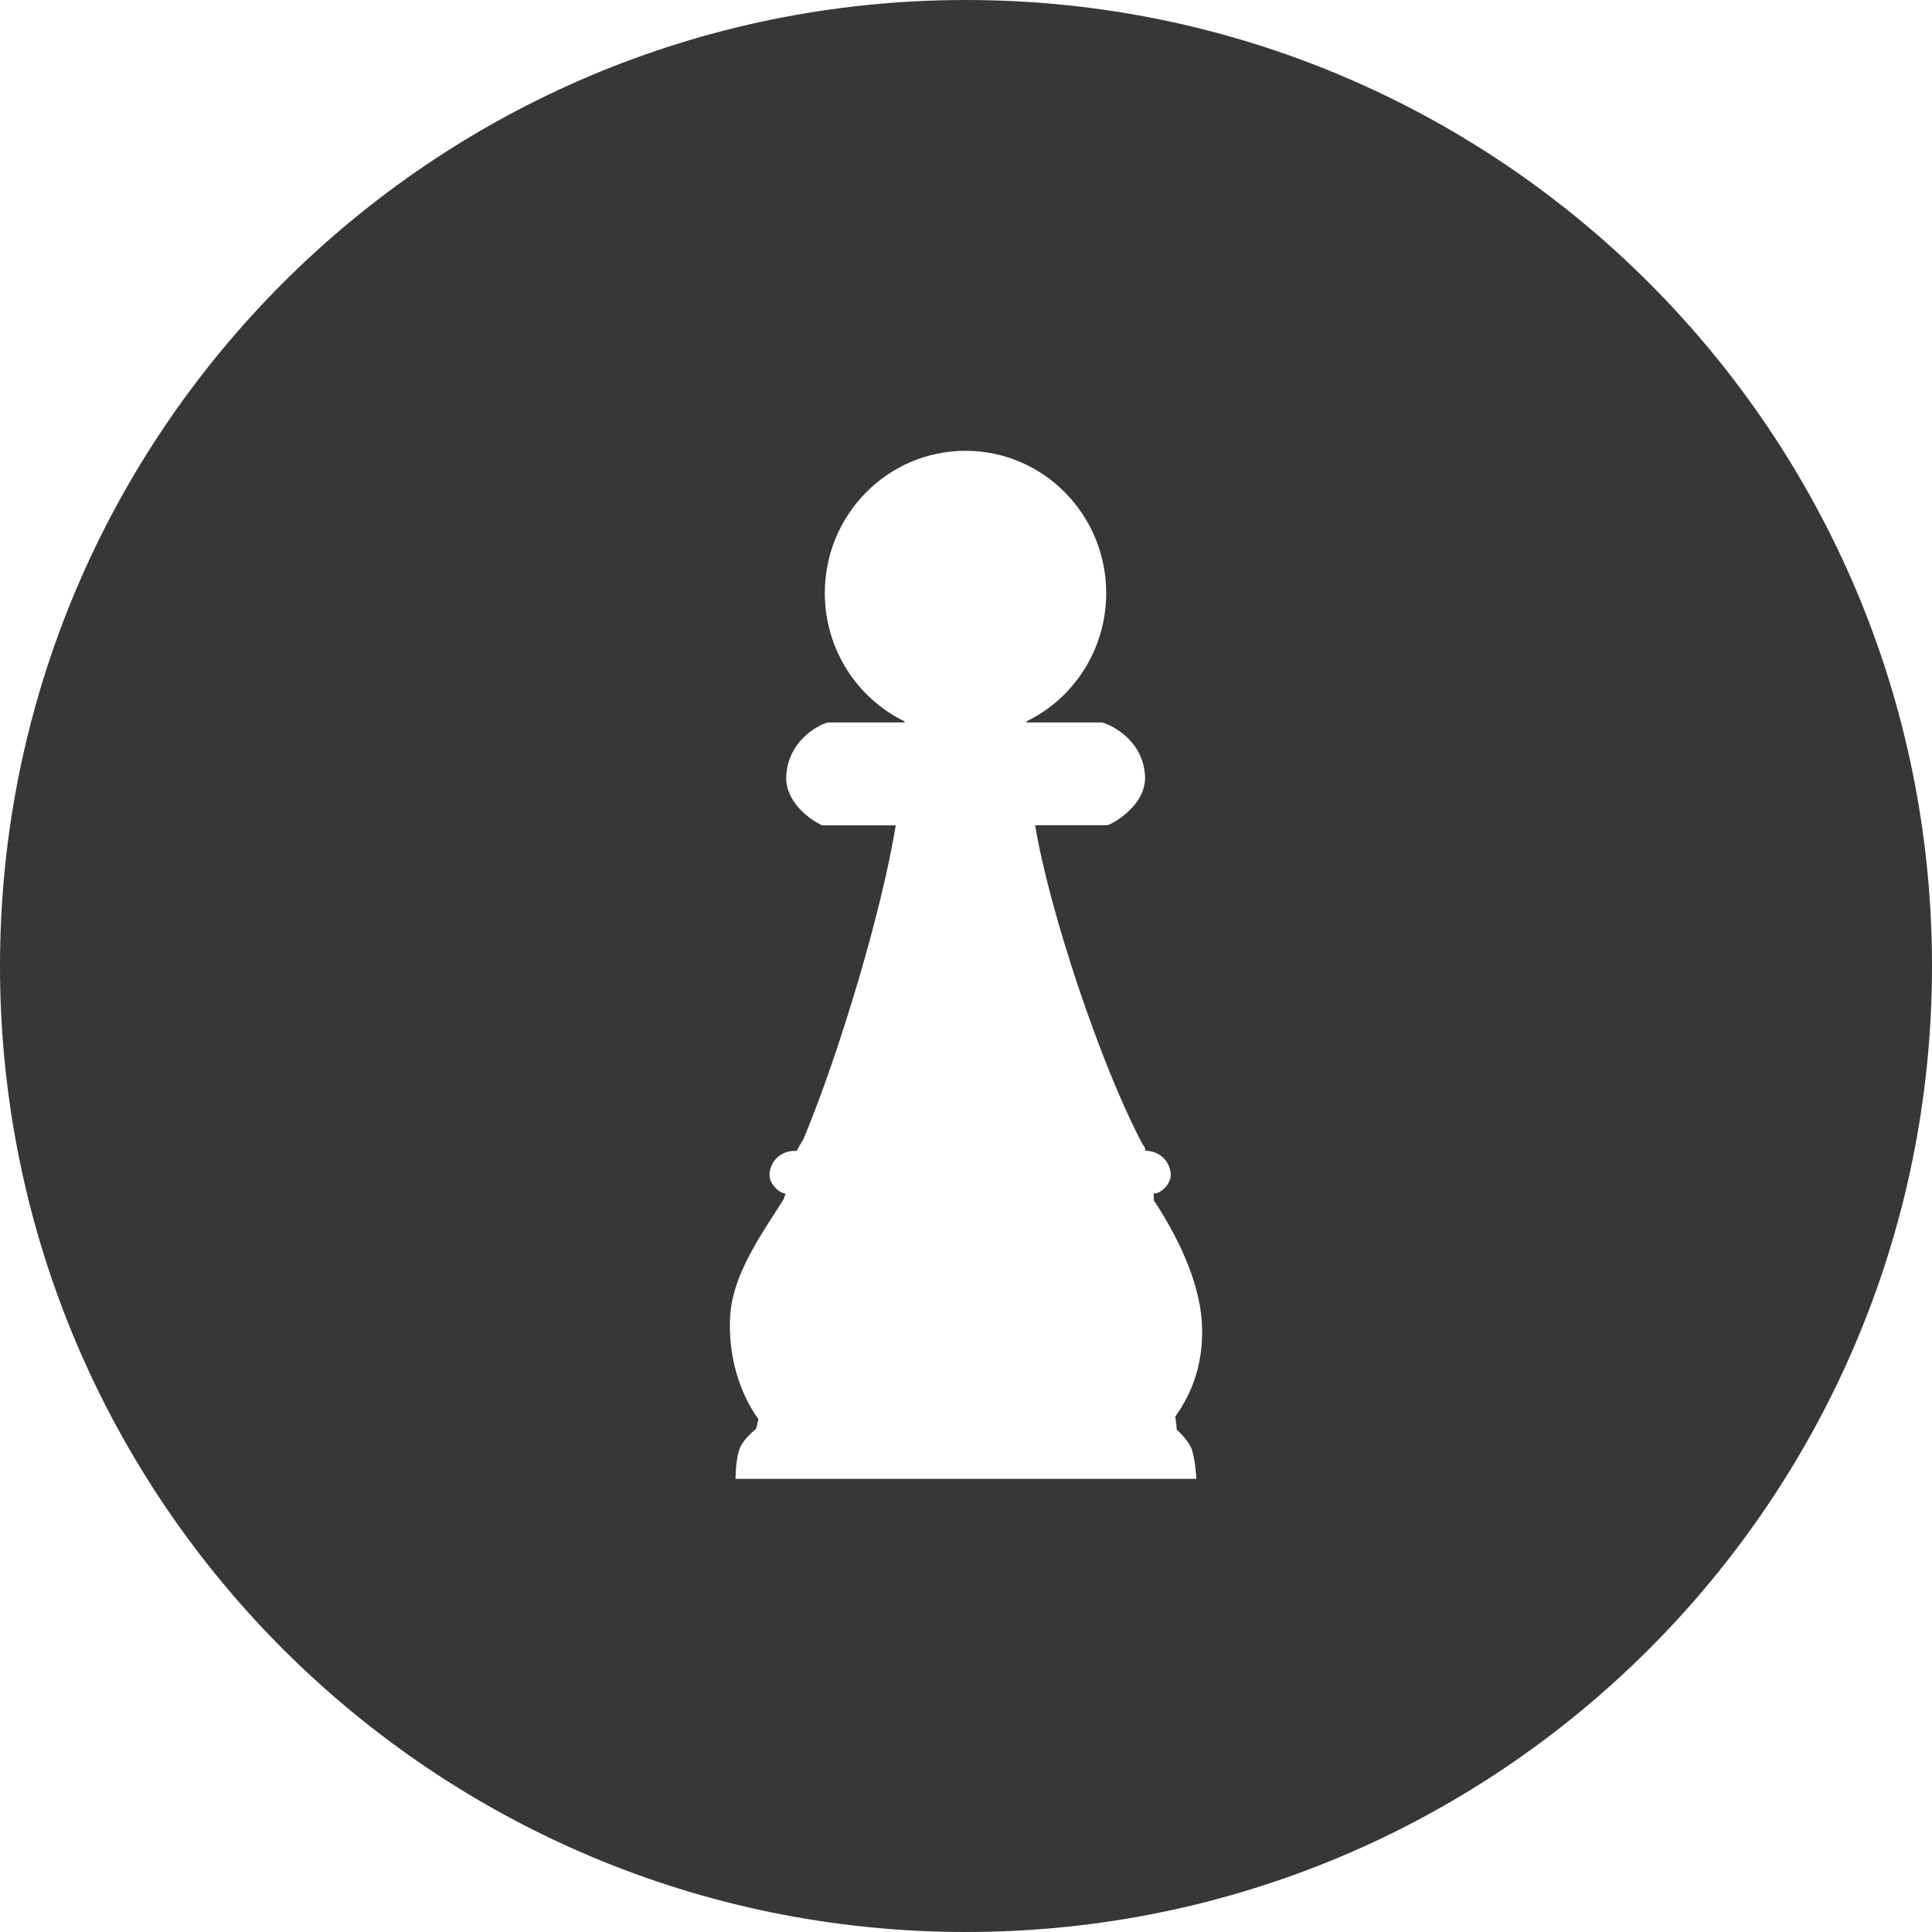 <svg width="90" height="90" viewBox="0 0 90 90" fill="none" xmlns="http://www.w3.org/2000/svg">
  <path fill-rule="evenodd" clip-rule="evenodd" d="M45 90C69.853 90 90 69.853 90 45C90 20.147 69.853 0 45 0C20.147 0 0 20.147 0 45C0 69.853 20.147 90 45 90ZM55.734 68.89C55.734 68.89 55.677 67.938 55.505 67.485C55.367 67.129 54.973 66.743 54.815 66.596C54.809 66.415 54.782 66.213 54.747 65.993C55.604 64.797 56.094 63.357 55.985 61.582C55.866 59.654 54.827 57.541 53.75 55.917L53.744 55.59H53.824C54.072 55.579 54.672 55.102 54.514 54.511C54.332 53.773 53.672 53.61 53.436 53.61H53.37C53.339 53.554 53.34 53.527 53.34 53.505C53.341 53.477 53.341 53.455 53.284 53.392L53.198 53.247C51.313 49.707 48.874 42.441 48.222 38.442C49.931 38.442 51.525 38.442 51.581 38.441C51.751 38.419 53.446 37.531 53.337 36.102C53.215 34.31 51.479 33.656 51.316 33.656H47.819L47.816 33.606C50.016 32.541 51.531 30.259 51.531 27.626C51.531 23.967 48.597 21 44.977 21C41.358 21 38.423 23.967 38.423 27.626C38.423 30.256 39.94 32.538 42.139 33.606L42.134 33.656H38.585C38.422 33.656 36.755 34.31 36.629 36.102C36.521 37.533 38.149 38.416 38.318 38.445C38.381 38.447 40.029 38.447 41.728 38.447C41.091 42.38 39.131 48.975 37.432 53.058C37.296 53.273 37.191 53.458 37.115 53.614H36.948C36.712 53.614 36.051 53.77 35.87 54.514C35.712 55.103 36.316 55.58 36.56 55.593H36.593L36.524 55.817L36.471 55.92C36.361 56.094 36.246 56.273 36.127 56.457C35.232 57.845 34.14 59.538 34.02 61.217C33.888 63.073 34.427 64.867 35.332 66.111C35.301 66.233 35.263 66.384 35.221 66.567C35.086 66.669 34.638 67.047 34.468 67.457C34.267 67.94 34.264 68.89 34.264 68.89H55.734Z" fill="#363739"/>
</svg>
